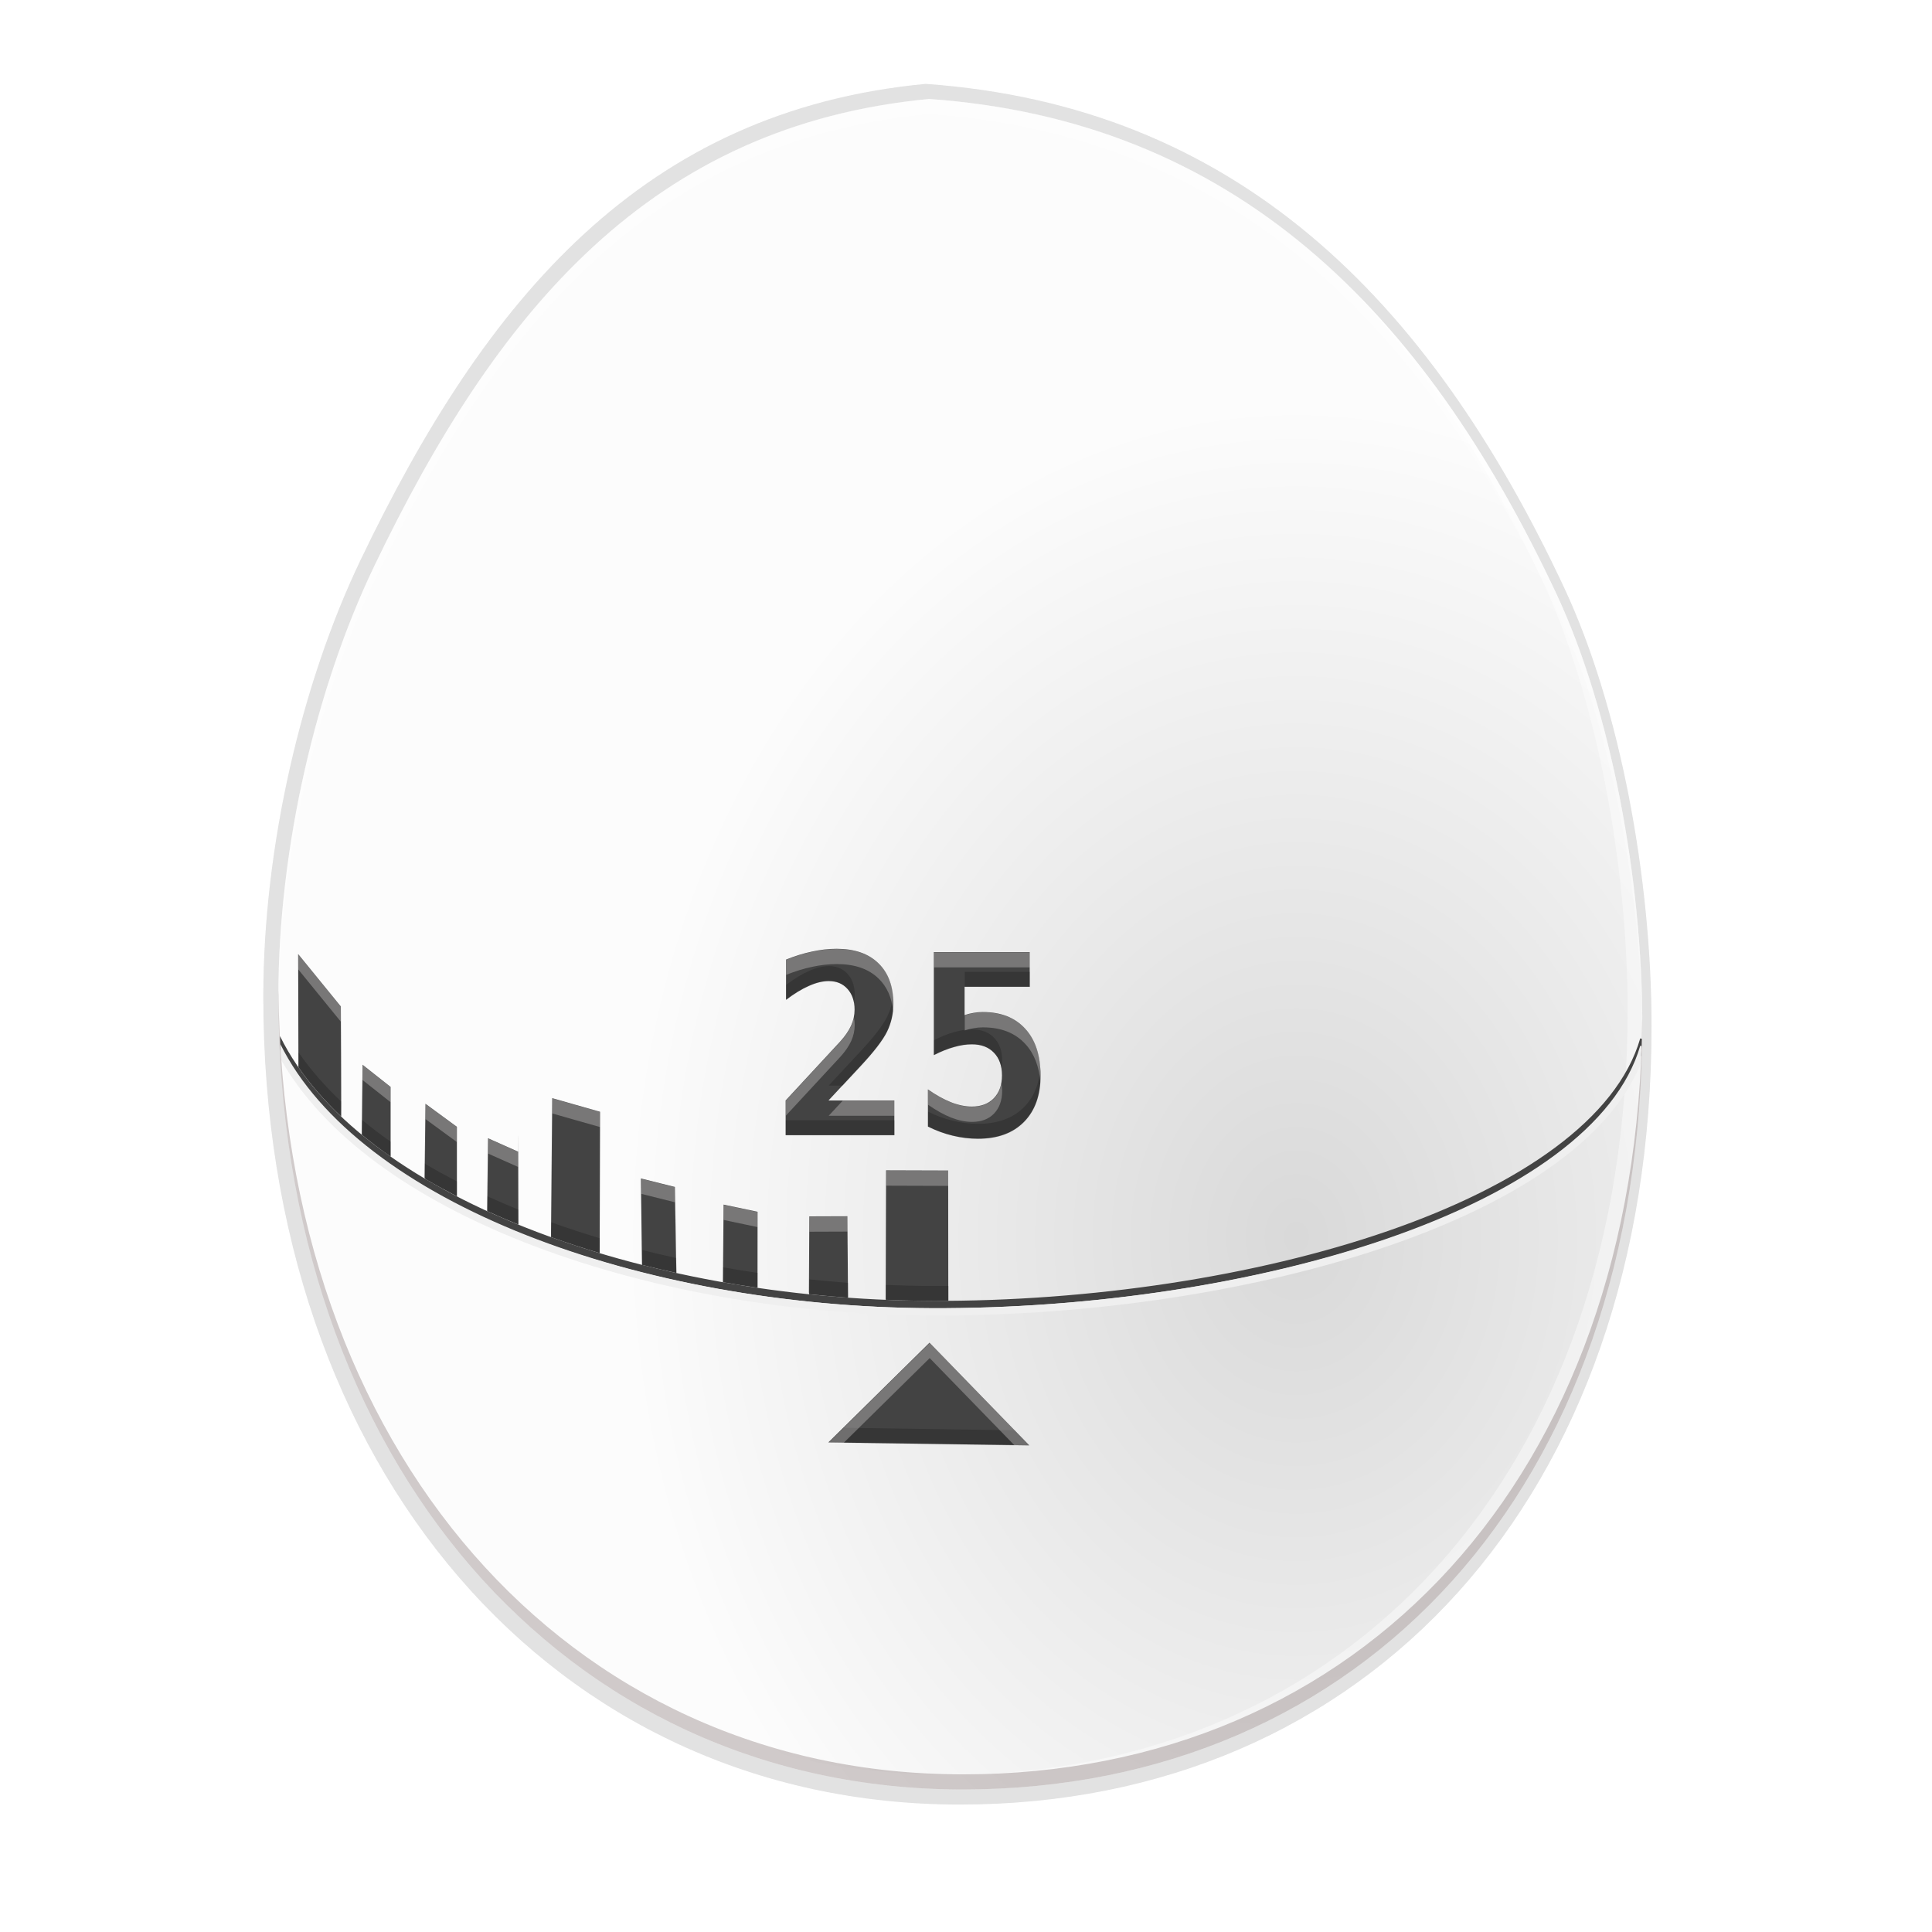 <svg height="256" viewBox="0 0 256 256" width="256" xmlns="http://www.w3.org/2000/svg" xmlns:xlink="http://www.w3.org/1999/xlink">
  <radialGradient id="radialGradient881" cx="380" cy="160.361" gradientTransform="matrix(.973 0 0 1.206 -197.961 -29.461)" gradientUnits="userSpaceOnUse" r="92.875">
    <stop offset="0" stop-color="#d8d8d8"/>
    <stop offset="1" stop-color="#fcfcfc"/>
  </radialGradient>
  <filter id="filter832" color-interpolation-filters="sRGB" height="1.022" width="1.027" x="-.013" y="-.011">
    <feGaussianBlur stdDeviation="1.03"/>
  </filter>
  <filter id="filter878" color-interpolation-filters="sRGB" height="1.087" width="1.107" x="-.054" y="-.043">
    <feGaussianBlur stdDeviation="4.12"/>
  </filter>
  <path d="m218.841 135.963c0 62.513-37.815 103.151-91.653 103.151-53.838 0-92.301-44.524-92.301-107.037 0-19.939 5.088-41.588 12.882-57.858 16.643-34.742 37.478-59.557 74.885-63.105 41.023 2.915 66.577 28.307 84.585 66.713 7.467 15.925 11.602 38.743 11.602 58.137z" filter="url(#filter878)" opacity=".1"/>
  <path d="m218.841 135.963c0 62.513-37.815 103.151-91.653 103.151-53.838 0-92.301-44.524-92.301-107.037 0-19.939 5.088-41.588 12.882-57.858 16.643-34.742 37.478-59.557 74.885-63.105 41.023 2.915 66.577 28.307 84.585 66.713 7.467 15.925 11.602 38.743 11.602 58.137z" filter="url(#filter832)" opacity=".1"/>
  <path d="m218.841 135.963c0 62.513-37.815 103.151-91.653 103.151-53.838 0-92.301-44.524-92.301-107.037 0-19.939 5.088-41.588 12.882-57.858 16.643-34.742 37.478-59.557 74.885-63.105 41.023 2.915 66.577 28.307 84.585 66.713 7.467 15.925 11.602 38.743 11.602 58.137z" opacity=".1"/>
  <path d="m217.614 135.772c0 61.417-37.152 101.341-90.045 101.341-52.894 0-90.682-43.743-90.682-105.159 0-19.589 4.998-40.858 12.656-56.843 16.351-34.132 36.82-58.512 73.571-61.998 40.303 2.864 65.409 27.81 83.101 65.542 7.336 15.646 11.399 38.064 11.399 57.117z" fill="url(#radialGradient881)" opacity=".99"/>
  <path d="m217.799 135.772c0 61.417-37.152 101.341-90.045 101.341-52.894 0-90.682-43.743-90.682-105.159 0-19.589 4.998-40.858 12.656-56.843 16.351-34.132 36.82-58.512 73.571-61.998 40.303 2.864 65.409 27.81 83.101 65.542 7.336 15.646 11.399 38.064 11.399 57.117z" fill="none" opacity=".99"/>
  <path d="m178.581 37.748c10.126 10.474 18.517 23.667 25.688 38.962 7.336 15.646 11.4 38.063 11.4 57.116 0 61.417-37.152 101.341-90.046 101.341-23.599 0-44.188-8.713-59.759-23.813 15.783 16.296 37.109 25.759 61.705 25.759 52.894 0 90.046-39.925 90.046-101.341 0-19.053-4.064-41.47-11.4-57.116-7.625-16.262-16.632-30.14-27.634-40.908z" fill="#fff" fill-opacity=".404"/>
  <g transform="matrix(.973 0 0 .973 1.68 -2.52)">
    <g fill="#434343">
      <path d="m111.081 199.018 13.775-13.576 13.576 13.975z"/>
      <path d="m38.877 132.517.039 15.414c1.615 2.336 3.57 4.571 5.816 6.699.04-.219-.041-14.979-.041-14.979zm8.768 15.07-.107 9.52c1.243 1.024 2.549 2.024 3.93 2.99v-9.488zm25.83 4.551-.17 18.92c2.155.776 4.369 1.502 6.633 2.182l.055-19.246zm-17.262.764-.121 10.098c.05.059.113.117.166.176 1.362.805 2.783 1.579 4.238 2.332v-9.467zm8.52 4.697-.121 9.918c1.384.635 2.806 1.244 4.256 1.834-.005-4.714-.035-17.183-.035-9.924zm54.207 4.371-.053 17.623c2.059.085 4.124.14 6.191.148.777.003 1.558-.008 2.338-.014l-.018-17.73zm-33.387 1.104.15 11.768c1.54.392 3.103.755 4.68 1.102l-.197-11.713zm11.256 3.562-.088 10.566c1.558.276 3.13.526 4.711.758l.01-10.35zm16.867 1.586-5.189.018-.053 10.348.037.252c1.754.181 3.516.344 5.287.471z"/>
      <path d="m-213.078 120.799c-1.11 0-2.243.127-3.398.383-1.155.245-2.323.607-3.506 1.086v5.477c1.11-.846 2.152-1.481 3.125-1.904.973-.434 1.869-.65 2.688-.65 1.064 0 1.914.356 2.551 1.068.646.712.969 1.652.969 2.82 0 .757-.158 1.486-.477 2.188-.318.701-.811 1.42-1.475 2.154l-7.436 8.031v4.725h14.805v-4.725h-8.965l4.354-4.676c1.838-1.97 3.042-3.538 3.615-4.707.573-1.18.859-2.449.859-3.807 0-2.349-.678-4.181-2.033-5.494-1.346-1.313-3.238-1.969-5.676-1.969zm13.223.449v14.025c.982-.501 1.901-.868 2.756-1.102.855-.245 1.661-.367 2.416-.367 1.274 0 2.274.378 3.002 1.135.737.757 1.105 1.792 1.105 3.105 0 1.302-.369 2.337-1.105 3.105-.728.757-1.728 1.135-3.002 1.135-.882 0-1.825-.194-2.826-.584-.992-.39-2.042-.975-3.152-1.754v5.059c1.119.557 2.243.969 3.371 1.236 1.137.278 2.284.418 3.439.418 2.675 0 4.763-.762 6.264-2.287 1.51-1.525 2.264-3.635 2.264-6.328 0-2.716-.691-4.83-2.074-6.344-1.383-1.525-3.315-2.289-5.799-2.289-.437 0-.86.039-1.27.117-.4.067-.799.167-1.199.301v-3.857h8.869v-4.725z" transform="matrix(1 0 0 1 325.299 10.999)"/>
      <path d="m36.398 145.715c.026.696.045 1.395.08 2.086 5.884 10.385 17.848 18.899 33.088 24.92 16.051 6.342 35.676 9.94 55.508 10.021 21.754.09 44.432-3.308 62.525-9.564 17.002-5.879 29.901-14.297 34.178-24.871.021-.754.076-1.487.086-2.248l-.217-.062c-3.173 10.983-16.42 20.028-34.375 26.236-17.955 6.209-40.547 9.599-62.193 9.51-19.713-.081-39.232-3.664-55.145-9.951-15.912-6.287-28.195-15.281-33.521-26.082z" transform="translate(0 -2)"/>
    </g>
    <path d="m36.439 146.754c.031.704.039 1.418.08 2.117 5.898 10.353 17.841 18.842 33.047 24.85 16.051 6.342 35.676 9.94 55.508 10.021 21.754.09 44.432-3.308 62.525-9.564 16.947-5.86 29.817-14.242 34.137-24.768.028-.789.075-1.565.09-2.361l-.18-.053c-3.173 10.983-16.42 20.028-34.375 26.236-17.955 6.209-40.547 9.599-62.193 9.51-19.713-.081-39.232-3.664-55.145-9.951-15.89-6.278-28.155-15.257-33.494-26.037z" fill="#efefef" transform="translate(0 -2)"/>
    <g transform="matrix(1.028 0 0 1.028 -1.726 2.59)">
      <path d="m39.506 126.414.037 14.996c1.572 2.273 3.474 4.449 5.66 6.52.005-.029-.003-1.522-.002-2.002-2.185-2.07-4.087-4.245-5.658-6.518l-.031-12.99zm70.297 1.572c-.797 0-1.668.21-2.615.633-.947.412-1.959 1.03-3.039 1.854v2c1.08-.823 2.092-1.442 3.039-1.854.947-.422 1.819-.633 2.615-.633 1.036 0 1.863.346 2.482 1.039.432.476.703 1.065.838 1.75.066-.33.104-.664.104-1.006 0-1.137-.313-2.051-.941-2.744-.62-.693-1.447-1.039-2.482-1.039zm18.004.762v2h8.629v-2zm-9.494 3.205c-.105.957-.366 1.867-.783 2.727-.558 1.137-1.73 2.663-3.518 4.58l-4.234 4.549h1.861l2.373-2.549c1.788-1.917 2.96-3.443 3.518-4.58.558-1.148.836-2.384.836-3.705 0-.354-.021-.692-.053-1.021zm10.449 4.416c-.735 0-1.518.119-2.35.357-.832.227-1.726.583-2.682 1.07v2c.956-.487 1.85-.843 2.682-1.07.832-.238 1.615-.357 2.35-.357 1.239 0 2.214.367 2.922 1.104.516.53.84 1.206.984 2.018.056-.313.09-.642.09-.996 0-1.278-.357-2.285-1.074-3.021-.708-.736-1.683-1.104-2.922-1.104zm9.07 5.104c-.164 2.158-.885 3.884-2.166 5.178-1.46 1.484-3.492 2.227-6.094 2.227-1.124 0-2.241-.137-3.348-.408-1.098-.26-2.191-.66-3.279-1.201v2c1.089.541 2.182.941 3.279 1.201 1.106.271 2.224.408 3.348.408 2.602 0 4.633-.743 6.094-2.227 1.469-1.484 2.203-3.536 2.203-6.156 0-.352-.013-.691-.037-1.021zm-58.33 5.834-.047 16.729c-2.196-.659-4.344-1.364-6.436-2.117l-.018 1.994c2.097.755 4.251 1.462 6.453 2.123l.053-18.727zm-31.549 1.049-.021 1.982c1.21.997 2.479 1.971 3.822 2.91v-2c-1.335-.934-2.597-1.902-3.801-2.893zm56.141.049v2h14.404v-2zm-47.816 5.693-.023 1.975c.048.057.11.113.162.17 1.325.783 2.707 1.537 4.123 2.27v-2c-1.416-.733-2.798-1.486-4.123-2.27-.044-.049-.094-.096-.139-.145zm28.641 2.047.146 11.449c1.499.381 3.019.735 4.553 1.072l-.033-2.008c-1.522-.335-3.032-.686-4.52-1.064l-.121-9.443zm-20.35 2.334-.025 1.988c1.347.618 2.73 1.211 4.141 1.785-.001-.951-.005-.641-.008-2.002-1.399-.569-2.771-1.159-4.107-1.771zm35.807 2.08-.008 8.07c-1.533-.225-3.056-.469-4.566-.736l-.016 1.998c1.515.268 3.043.512 4.582.738l.01-10.07zm6.816 8.748-.01 1.932.035.244c1.707.177 3.422.336 5.145.459l-.016-2.002c-1.718-.123-3.427-.281-5.129-.457zm10.166.91-.006 2c2.004.082 4.012.136 6.023.145.756.003 1.517-.008 2.275-.014l-.002-2c-.758.006-1.518.017-2.273.014-2.01-.008-4.016-.062-6.018-.145zm-5.602 18.928-2 1.971 26.611.389-1.971-2.029z" opacity=".2"/>
      <path d="m110.865 125.715c-1.08 0-2.183.122-3.307.371-1.124.238-2.26.591-3.41 1.057v2c1.151-.466 2.286-.818 3.41-1.057 1.124-.249 2.227-.371 3.307-.371 2.372 0 4.212.638 5.521 1.916 1.114 1.079 1.753 2.521 1.926 4.318.035-.32.053-.644.053-.975 0-2.285-.66-4.066-1.979-5.344-1.31-1.278-3.149-1.916-5.521-1.916zm12.865.438v2h12.705v-2zm-84.225.262.006 2.006 5.65 6.936s.048 9.521.039 12.572c.001.001.001.001.002.002.039-.214-.041-14.574-.041-14.574zm90.703 7.682c-.425 0-.838.037-1.236.113-.389.065-.777.163-1.166.293v2c.389-.13.777-.228 1.166-.293.398-.076.811-.113 1.236-.113 2.416 0 4.295.743 5.641 2.227 1.166 1.277 1.827 2.995 1.982 5.15.024-.317.037-.643.037-.979 0-2.642-.674-4.699-2.02-6.172-1.345-1.484-3.224-2.227-5.641-2.227zm-17.086.68c-.077.382-.193.757-.359 1.123-.31.682-.789 1.381-1.436 2.096l-7.234 7.814v2l7.234-7.814c.646-.715 1.126-1.413 1.436-2.096.31-.682.463-1.393.463-2.129 0-.356-.042-.682-.104-.994zm-65.088 6.301-.104 9.262c.007.006.014.012.021.018l.082-7.279 3.719 2.939v-2zm84.633 2.414c-.144.809-.468 1.487-.984 2.025-.708.736-1.683 1.104-2.922 1.104-.859 0-1.776-.189-2.75-.568-.965-.379-1.987-.947-3.066-1.705v2c1.08.758 2.102 1.326 3.066 1.705.974.379 1.891.568 2.75.568 1.239 0 2.214-.367 2.922-1.104.717-.747 1.074-1.754 1.074-3.021 0-.357-.034-.689-.09-1.004zm-59.5 2.014-.166 18.408c.006.002.012.004.018.006l.148-16.414 6.334 1.803.006-1.998zm38.471.305-1.861 2h8.721v-2zm-55.266.439-.119 9.824c.007.008.016.017.023.025l.096-7.85 4.166 3.053v-2zm8.289 4.57-.119 9.648c.008.004.017.008.025.012l.094-7.66 3.988 1.777c0-5.598.016 2.45.025 7.654.002.001.005.001.008.002-.005-4.587-.033-16.719-.033-9.656zm52.74 4.252-.051 17.146c.002 0.0.004-0.0.006 0l.045-15.146 8.23.027.016 15.25c.001-0.0.001 0 .002 0l-.018-17.25zm-32.484 1.074.025 2.006 4.482 1.119.158 9.389c.011.002.022.005.033.008l-.191-11.396zm10.951 3.465-.084 10.281c.005.001.01.001.016.002l.068-8.283 4.506.949.002-2zm16.412 1.543-5.049.018-.051 10.068.01.068.041-8.137 5.049-.018.064 8.787c.005 0.0.01.002.016.002zm10.879 16.756-13.404 13.207 2 .029 11.404-11.236 11.236 11.566 1.971.029z" fill="#f5f2f2" opacity=".3"/>
    </g>
  </g>
  <path d="m123.113 13.113c-36.751 3.486-57.219 27.866-73.57 61.998-7.658 15.985-12.656 37.253-12.656 56.842 0 .418.008.833.012 1.25.125-19.381 5.084-40.31 12.645-56.092 16.351-34.132 36.819-58.512 73.57-61.998 40.303 2.864 65.41 27.81 83.102 65.543 7.233 15.426 11.276 37.428 11.389 56.305.003-.397.01-.791.01-1.189 0-19.053-4.063-41.47-11.398-57.115-17.692-37.733-42.798-62.679-83.102-65.543z" fill="#fff" opacity=".3"/>
  <path d="m36.898 131.203c-.002.249-.012.501-.012.75 0 61.417 37.788 105.16 90.682 105.16 52.894 0 90.045-39.925 90.045-101.342 0-.267-.008-.542-.01-.811-.478 60.74-37.485 100.152-90.035 100.152-52.534 0-90.16-43.152-90.67-103.91z" fill="#1f0000" opacity=".2"/>
</svg>
